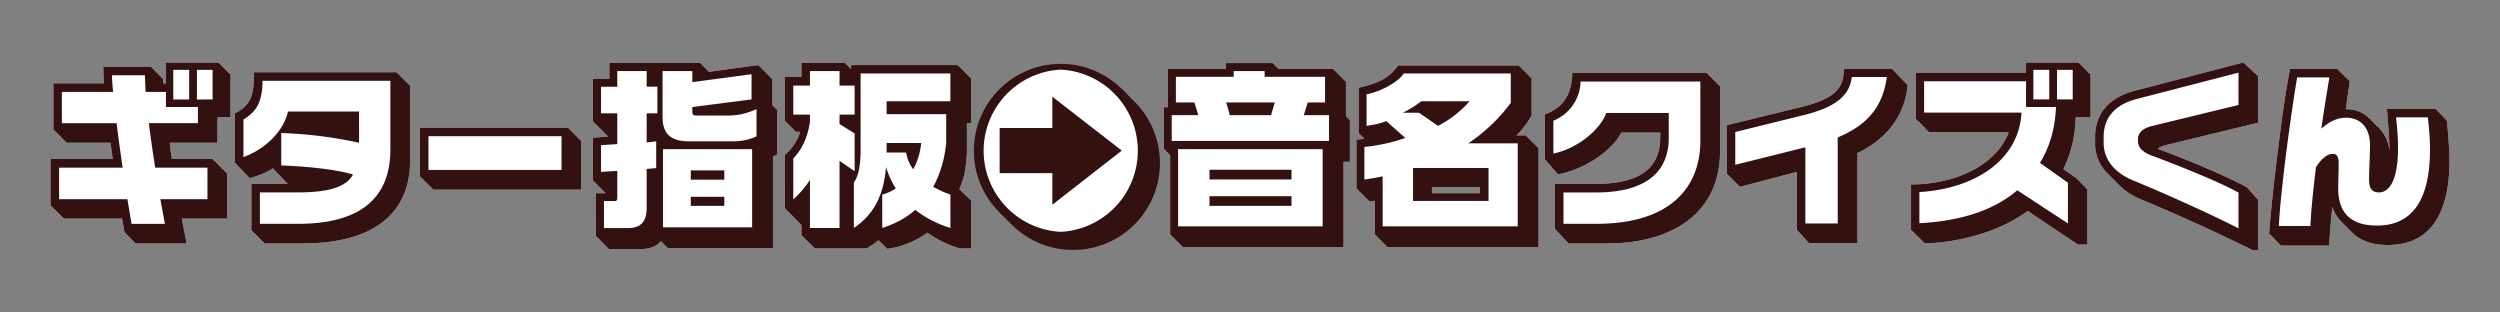 <svg xmlns="http://www.w3.org/2000/svg" viewBox="0 0 480 60"><rect x="0" y="0" width="480" height="60" fill="#808080" stroke="none"/><g fill="#fff"><path d="M41.74 27.4h-9.15c.11 1.04.22 2.1.41 3.13h7.82l2.79 2.79v8.65h-8.7l.92 4.77h-9.8l-2.14-2.17c-.15-.92-.42-2.29-.46-2.6H12.26L9.7 39.42v-8.89h11.94l-.42-3.12H12.8l-2.55-2.56V16h9.68l-.11-3.2h9.15l2.33 2.37.03.83h.54v-4h10.07l2.32 2.33v8.2h-2.51v4.88ZM78.73 16.46v14.42c0 10.03-6.94 15.86-20.6 15.86h-7.32l-2.55-2.55V35.3h6.98l-2.83-2.97c-.99.64-2.67 1.4-4.46 1.87l-2.86-2.94v-9.5c2.86-1.45 3.66-3.16 3.66-7.32v-.57h27.38l2.6 2.6ZM109.03 24.5l2.55 2.56v9.35H83.21l-2.6-2.56v-9.34h28.42ZM134.46 12.12l1.67 1.67 9.46-1.3 2.71 2.71v5l.95.95v8.5l-.84.39v17.62h-20.17l-1.33-1.34c-.88.92-1.95 1.49-3.82 1.49h-6.18l-2.48-2.48V37.1h1.87l-2.44-2.44v-8.23l2.9-.2-2.9-2.93v-8.16H117V12.1h17.47ZM185.64 29.62c-.23 3.28-.57 4.69-1.45 6.71l2.25 2.18v9.19h-2.14a21.09 21.09 0 0 1-6.25-3.02 17.2 17.2 0 0 1-7.67 3.1l-1.71-1.65c-.84.65-1.41 1.07-2.33 1.57h-9.87l-2.6-2.52v-1.99l-3.2-3.24V29.77a9.63 9.63 0 0 0 2.97-4.46h-.83l-2.14-2.14v-8.39h3.2v-2.74h8.32l1.22 1.22v-.77h20.47l2.56 2.56v8.58h-.8v5.99Zm-8.77-2.18a13.43 13.43 0 0 1-1.53 5.08 7.68 7.68 0 0 1-1.37-3.24h-3.74v-1.83h6.64ZM255.94 13.22l2.48 2.48v6.6l.76.76v8h-1.22v16.4h-30.82L224.67 45V29.8l-1.22-1.22v-8h.8v-7.37h11.1v-1.1h9l1.1 1.1h10.49ZM295.4 28.47v19h-28.97l-2.48-2.48v-6.45l-1.03.12-2.48-2.48v-9.35l1.52-.19-1.1-1.1v-8.7c3.89-.84 6.06-2.02 7.55-4.27h23.18l2.48 2.48v7.13a18.62 18.62 0 0 1-2.9 3.82h1.76l2.48 2.47Zm-20.47 7.44v1.18h9.2v-1.18h-9.2ZM330.25 16.58v12.4c0 12.54-10.03 17.76-21.59 17.76h-7.5l-2.6-2.78V35.3h7.93c6.18 0 12.28-1.64 12.28-8.85v-.99h-7.47c-1.76 3.44-7.06 7.1-12.17 8.01l-2.52-2.9v-8.62c3.13-1.1 5.19-3.39 5.27-7.93h25.81l2.56 2.56ZM366.27 16.35c-.61 6.25-4.39 10.52-9.65 13.04v17.28h-9.3l-2.33-2.56v-11.1l-10.91 2.86-2.56-2.55v-9.27l14.27-3.5c3.2-.8 7.7-2.03 8.12-5.96l.19-1.4h9.15l3.01 3.16ZM398.53 22.53a23.95 23.95 0 0 1-2.36 9.95l2.51 1.75 2.1 2.14v10.6h-1.8l-9.68-6.48c-5.15 3.92-13 6.06-19.71 6.25l-2.67-2.6v-8.72c8.12 0 16.28-3.47 18.76-10.03h-15.3l-2.55-2.6v-8.84H389V12h10.07l2.32 2.33v8.2h-2.86ZM414.3 28.59s4.35 1.52 10.38 4.16c1.87.8 4.8 2.17 6.71 3.2l2.18 2.44V48h-1.11a384.57 384.57 0 0 0-21.47-9.76 12.25 12.25 0 0 1-4.12-2.71l-2.14-2.14a8.03 8.03 0 0 1-2.47-5.95V26.3c0-4.88 3.16-7.74 7.62-8.88L430.71 12l2.86 2.63v8.93l-17.89 4.34c-.88.23-1.18.5-1.37.69ZM470.3 30.84c0 8.12-2.37 16.2-11.83 16.2-2.86 0-5.22-.76-6.78-2.32l-2.14-2.14a7.4 7.4 0 0 1-1.75-2.9c-.2 1.84-.5 5.42-.61 7.48h-9.23l-2.29-2.32c.34-4.7 1.1-11.3 1.64-15.6.61-4.8 1.22-9.92 2.37-16.02h9.03l2.44 2.37-.76 5.37c1.64 0 3.17.46 4.39 1.64l2.1 2.1a7.1 7.1 0 0 1 1.9 4.42c0-1.94-.26-5.95-.5-8.23h9.35l2.17 2.28c.23 2.25.5 5.76.5 7.67Z"/></g><g fill="#311"><path d="M41.74 27.4h-9.15c.11 1.04.22 2.1.41 3.13h7.82l2.79 2.79v8.65h-8.7l.92 4.77h-9.8l-2.14-2.17c-.15-.92-.42-2.29-.46-2.6H12.26L9.7 39.42v-8.89h11.94l-.42-3.12H12.8l-2.55-2.56V16h9.68l-.11-3.2h9.15l2.33 2.37.03.83h.54v-4h10.07l2.32 2.33v8.2h-2.51v4.88ZM38 23.64v-3.09h-6.14v-2.9h-3.89c-.08-1.21-.11-2.24-.15-3.2h-6.33c.03.65.07 1.76.23 3.2h-9.84v6H22.4c.3 2.66.73 5.64 1.15 8.54h-12.2v6.06h13.11l.8 4.73h6.4l-.87-4.73h9.04v-6.06H29.8c-.46-2.87-.88-5.84-1.22-8.55H38Zm-1.68-4.54v-5.68h-3.05v5.68h3.05Zm4.5 0v-5.68h-3.01v5.68h3.01ZM78.73 16.46v14.42c0 10.03-6.94 15.86-20.6 15.86h-7.32l-2.55-2.55V35.3h6.98l-2.83-2.97c-.99.64-2.67 1.4-4.46 1.87l-2.86-2.94v-9.5c2.86-1.45 3.66-3.16 3.66-7.32v-.57h27.38l2.6 2.6Zm-24.71 15.3c5.22.22 10.48.76 13.76 1.75-.95 1.72-3.2 3.43-10.48 3.43h-7.4v6.03h7.4c11.74 0 17.65-4.85 17.65-14.23V15.51H50.4c0 4.61-1.64 6.21-3.66 7.43v7.21c4.58-1.64 7.86-5.37 8.54-8.73h13.66v5.99A82.54 82.54 0 0 0 54 25.54v6.21ZM109.03 24.5l2.55 2.56v9.35H83.21l-2.6-2.56v-9.34h28.42Zm-1.22 8.13v-6.48H82.26v6.48h25.55ZM134.46 12.12l1.67 1.67 9.46-1.3 2.71 2.71v5l.95.95v8.5l-.84.39v17.62h-20.17l-1.33-1.34c-.88.92-1.95 1.49-3.82 1.49h-6.18l-2.48-2.48V37.1h1.87l-2.44-2.44v-8.23l2.9-.2-2.9-2.93v-8.16H117V12.1h17.47Zm-15.94 4.53h-3.13v5.11h3.13v5.91l-3.13.2V33l3.13-.19v5.23c0 .34-.16.57-.42.57h-2.14v5.18h4.65c2.56 0 3.55-1.44 3.55-3.8v-7.56l1.83-.15v-5.15l-1.83.23v-5.6h2.06v-5.12h-2.06v-3h-5.64v3Zm26.73 4.31c-1.72.73-3.2 1.22-5.57 1.22h-6.18a.55.55 0 0 1-.57-.53v-1.1l11.37-1.46v-4.84l-11.37 1.52v-2.13h-5.72v8.85c0 3.31 1.68 4.65 5.15 4.65h8.2c2.02 0 3.4-.38 4.69-.96v-5.22Zm-17.96 7.67v15.02h17.12V28.63h-17.12Zm5.34 4.08h6.44v1.79h-6.44v-1.8Zm0 5.07h6.44v1.75h-6.44v-1.75ZM185.64 29.62c-.23 3.28-.57 4.69-1.45 6.71l2.25 2.18v9.19h-2.14a21.09 21.09 0 0 1-6.25-3.02 17.2 17.2 0 0 1-7.67 3.1l-1.71-1.65c-.84.65-1.41 1.07-2.33 1.57h-9.87l-2.6-2.52v-1.99l-3.2-3.24V29.77a9.63 9.63 0 0 0 2.97-4.46h-.83l-2.14-2.14v-8.39h3.2v-2.74h8.32l1.22 1.22v-.77h20.47l2.56 2.56v8.58h-.8v5.99Zm-21.55-4-2.9-1.8V22h2.9v-5.57h-2.9v-2.78h-5.68v2.78h-3.2V22h3.2v1.34c-.46 3.16-1.52 5.3-3.2 7.09v7.86a19.25 19.25 0 0 0 3.2-3.74v9.23h5.68v-12.9l2.9 2v-7.25Zm18.38 11.74a19.88 19.88 0 0 1-3.28-1.49 21.91 21.91 0 0 0 2.48-8.62v-5.34h-11.44v-2.47h12.24V14.1h-17.23v14.56c0 3.25-.46 5.27-1.3 6.37v8.74c4.16-2.79 5.76-6.75 6.18-11.71a16.1 16.1 0 0 0 1.87 4.12c-.77.5-1.6.91-2.6 1.18v6.4c2.56-.8 4.7-2.01 6.34-3.46a20.93 20.93 0 0 0 6.75 3.47v-6.41Zm-5.6-9.91a13.43 13.43 0 0 1-1.53 5.07 7.68 7.68 0 0 1-1.37-3.24h-3.74v-1.83h6.64ZM255.94 13.22l2.48 2.48v6.6l.76.76v8h-1.22v16.4h-30.82L224.67 45V29.8l-1.22-1.22v-8h.8v-7.37h11.1v-1.1h9l1.1 1.1h10.49Zm-5.61 8.89.76-2.44h3.32v-4.92h-11.6v-1.11h-5.94v1.1h-11.1v4.93h3.55c.26.83.53 1.6.72 2.44h-5.07v4.95h30.2v-4.95h-4.84Zm-24.14 6.52v14.83h27.76V28.63H226.2Zm6.03 3.96h15.75v1.87h-15.75V32.6Zm0 5.08h15.75v1.86h-15.75v-1.86Zm3.89-15.56c-.2-.84-.42-1.6-.69-2.44h9.34l-.72 2.44h-7.93ZM295.4 28.47v19h-28.97l-2.48-2.48v-6.45l-1.03.12-2.48-2.48v-9.35l1.52-.19-1.1-1.1v-8.7c3.89-.84 6.06-2.02 7.55-4.27h23.18l2.48 2.48v7.13a18.62 18.62 0 0 1-2.9 3.82h1.76l2.48 2.47Zm-5.33-8.73V14.1h-20.55c-.84 1.4-4 3.4-7.14 4v6.07c1.22-.2 2.63-.42 3.78-.92l3.66 3.24c-2.33.8-4.96 1.45-7.86 1.72v6.25c1.22-.15 2.4-.38 3.51-.6v9.6h25.93V27.52h-9.5a32.51 32.51 0 0 0 8.17-7.78Zm-13.96 4.43-3.66-2.52h-3.13a19.15 19.15 0 0 0 3.55-2.21h9.3a20.93 20.93 0 0 1-6.06 4.72Zm-4.8 8.08h14.49v6.33h-14.5v-6.33Zm3.62 3.66v1.18h9.2v-1.18h-9.2ZM330.25 16.58v12.4c0 12.54-10.03 17.76-21.59 17.76h-7.5l-2.6-2.78V35.3h7.93c6.18 0 12.28-1.64 12.28-8.85v-.99h-7.47c-1.76 3.44-7.06 7.1-12.17 8.01l-2.52-2.9v-8.62c3.13-1.1 5.19-3.39 5.27-7.93h25.81l2.56 2.56Zm-3.78-.92h-23a8.3 8.3 0 0 1-5.22 7.51v6.33c5.42-1.22 9.27-5.22 10.15-7.81h12v4.76c0 7.29-5.37 10.5-13.91 10.5h-6.3v6.02h6.34c14.64 0 19.94-7.44 19.94-15.9V15.65ZM366.27 16.35c-.61 6.25-4.39 10.52-9.65 13.04v17.28h-9.3l-2.33-2.56v-11.1l-10.91 2.86-2.56-2.55v-9.27l14.27-3.5c3.2-.8 7.7-2.03 8.12-5.96l.19-1.4h9.15l3.01 3.16Zm-10.72-1.57c-.46 3.86-3.55 5.92-9.38 7.36l-13 3.2v6.3l13.46-3.36V42.9h6.21V26.38c5.5-2.3 8.66-5.69 9.42-11.6h-6.71ZM398.53 22.53a23.95 23.95 0 0 1-2.36 9.95l2.51 1.75 2.1 2.14v10.6h-1.8l-9.68-6.48c-5.15 3.92-13 6.06-19.71 6.25l-2.67-2.6v-8.72c8.12 0 16.28-3.47 18.76-10.03h-15.3l-2.55-2.6v-8.84H389V12h10.07l2.32 2.33v8.2h-2.86ZM389 20.54V15.6h-19.57v6.02h18.69c-.46 9.11-8.92 14.6-19.6 15.26v5.98c7.86-.42 14.26-2.44 18.8-6.33l9.72 6.37v-7.82l-5.37-3.81c1.9-3.09 2.9-6.6 3.08-10.72H389Zm4.46-1.45v-5.68h-3.05v5.68h3.05Zm4.5 0v-5.68h-3.01v5.68h3.01ZM414.3 28.59s4.35 1.52 10.38 4.16c1.87.8 4.8 2.17 6.71 3.2l2.18 2.44V48h-1.11a384.57 384.57 0 0 0-21.47-9.76 12.25 12.25 0 0 1-4.12-2.71l-2.14-2.14a8.03 8.03 0 0 1-2.47-5.95V26.3c0-4.88 3.16-7.74 7.62-8.88L430.71 12l2.86 2.63v8.93l-17.89 4.34c-.88.23-1.18.5-1.37.69Zm15.49 8.39c-3.43-1.95-11.13-5.04-16.63-7.1-1.64-.6-2.67-1.48-2.67-2.78v-.42c0-.91.61-1.98 2.67-2.48l16.63-4.04v-6.21l-19.45 5.03c-4.3 1.1-6.44 3.62-6.44 7.32v1.15c0 3.05 1.94 5.64 5.6 7.17 6.14 2.51 15.18 6.6 20.29 9.22v-6.86ZM470.3 30.84c0 8.12-2.37 16.2-11.83 16.2-2.86 0-5.22-.76-6.78-2.32l-2.14-2.14a7.4 7.4 0 0 1-1.75-2.9c-.2 1.84-.5 5.42-.61 7.48h-9.23l-2.29-2.32c.34-4.7 1.1-11.3 1.64-15.6.61-4.8 1.22-9.92 2.37-16.02h9.03l2.44 2.37-.76 5.37c1.64 0 3.17.46 4.39 1.64l2.1 2.1a7.1 7.1 0 0 1 1.9 4.42c0-1.94-.26-5.95-.5-8.23h9.35l2.17 2.28c.23 2.25.5 5.76.5 7.67Zm-4.16-8.31h-6.1c.26 2.17.38 4.15.38 5.83 0 5.8-1.45 8.58-3.66 8.58-1.37 0-1.9-.76-1.9-2.6 0-1.6.18-4.6.18-6.44 0-3.58-1.98-5.3-4.61-5.3-1.72 0-3.24.77-4.73 2.1.61-4.35 1.26-8.05 1.53-9.84h-6.18c-.8 4.65-3.1 20.44-3.51 28.53h6.06c.12-2.9.54-7.02 1.07-11.3 1.14-1.75 2.21-2.55 3.28-2.55.84 0 1.07.8 1.07 1.83 0 1.83-.08 3.51-.08 4.85 0 4.84 2.63 7.09 7.44 7.09 6.67 0 10.18-4.77 10.18-14.6 0-1.88-.15-3.93-.42-6.18Z"/></g><path fill="#311" d="m217.81 19.5-2.36-2.35-.23.24A16.69 16.69 0 0 0 192.1 40.5l-.24.24 2.36 2.36a16.68 16.68 0 1 0 23.6-23.6Z"/><path fill="#fff" d="M203.66 45.07c-4.31 0-8.36-1.68-11.4-4.72-3.05-3.05-4.73-7.1-4.73-11.4s1.68-8.36 4.72-11.4 7.1-4.73 11.4-4.73 8.36 1.68 11.41 4.72 4.72 7.1 4.72 11.4-1.67 8.36-4.72 11.4a16.02 16.02 0 0 1-11.4 4.73Z"/><path fill="#311" d="M203.66 13.37a15.59 15.59 0 0 1 0 31.14 15.59 15.59 0 0 1 0-31.14m0-1.1a16.68 16.68 0 1 0 0 33.36 16.68 16.68 0 0 0 0-33.37Z"/><path fill="#311" d="m215.38 28.91-13.33 10.4v-6.07h-10.12v-8.66h10.12v-6.01l13.33 10.34Z"/></svg>